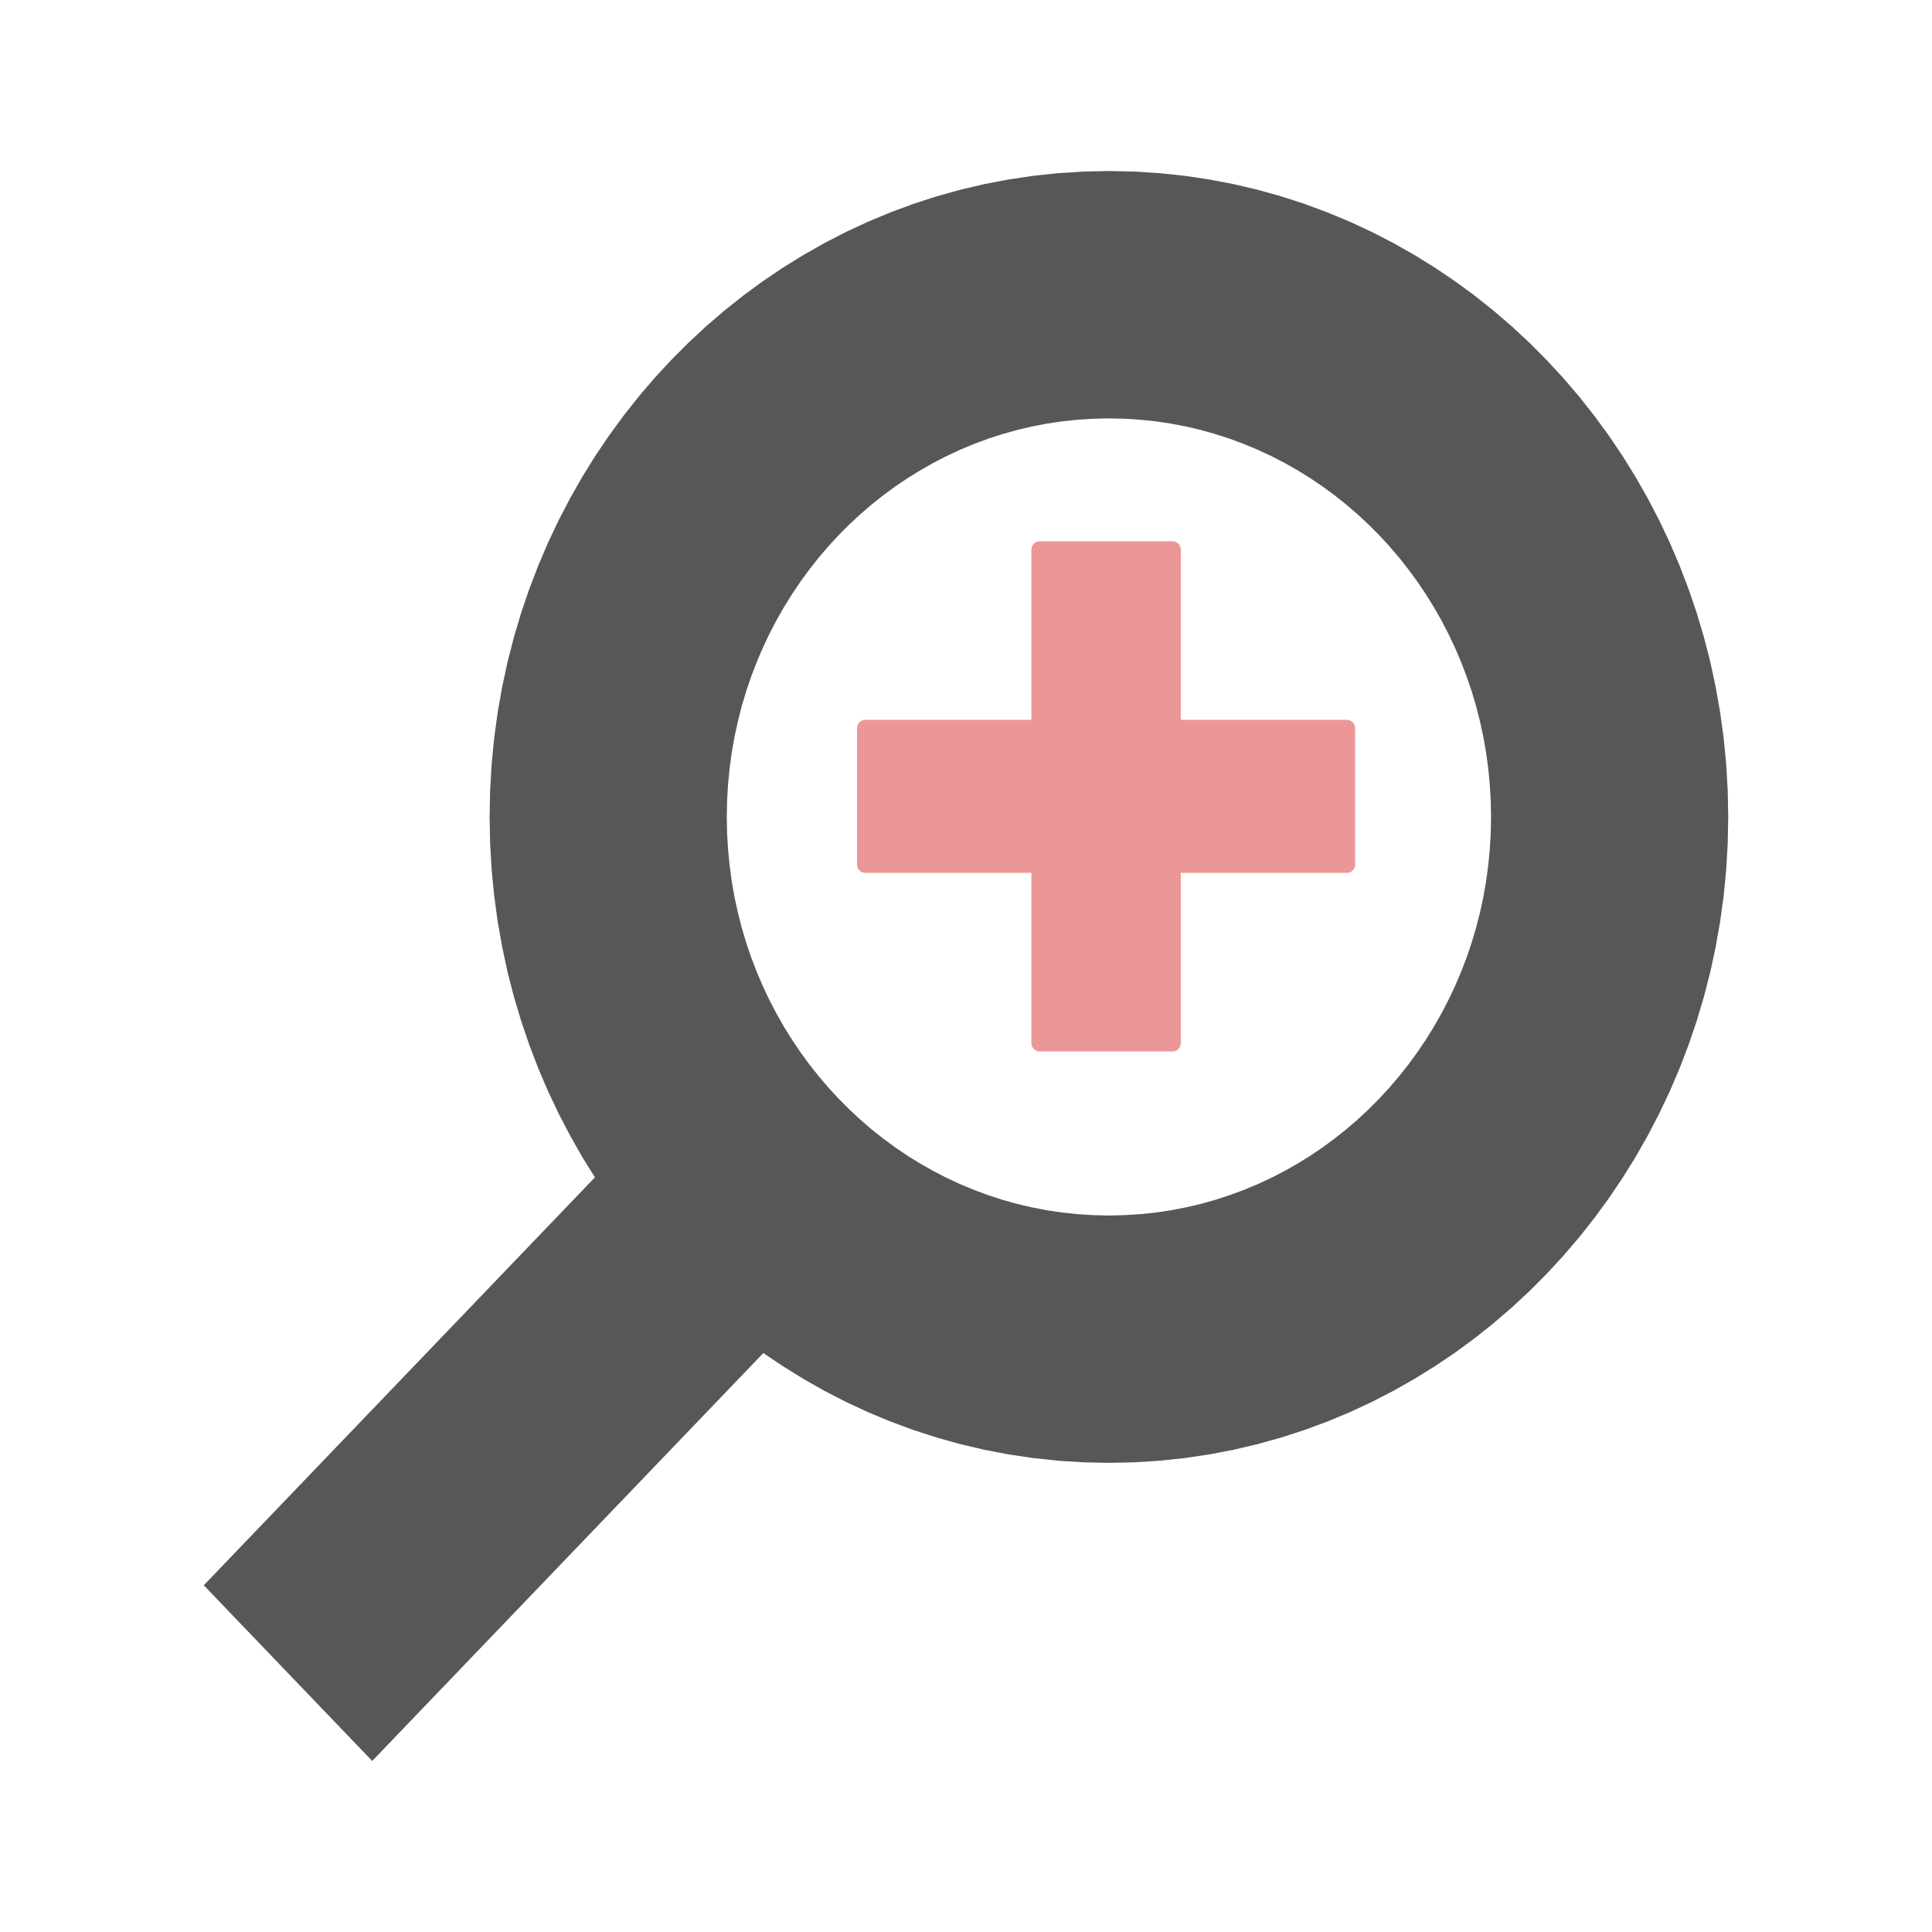 <?xml version="1.0" encoding="UTF-8" standalone="no"?>
<!DOCTYPE svg PUBLIC "-//W3C//DTD SVG 1.1//EN" "http://www.w3.org/Graphics/SVG/1.1/DTD/svg11.dtd">
<svg version="1.1" xmlns="http://www.w3.org/2000/svg" xmlns:xlink="http://www.w3.org/1999/xlink" preserveAspectRatio="xMidYMid meet" viewBox="0 0 640 640" width="640" height="640"><defs><path d="M350.52 57.37L342.24 58.24L334.07 59.46L326 61L318.04 62.87L310.21 65.06L302.5 67.56L294.92 70.37L287.49 73.47L280.2 76.86L273.06 80.54L266.09 84.49L259.28 88.71L252.64 93.2L246.18 97.94L239.91 102.93L233.83 108.16L227.95 113.63L222.28 119.33L216.81 125.24L211.57 131.38L206.56 137.72L201.77 144.26L197.22 150.99L192.92 157.91L188.88 165.02L185.09 172.29L181.56 179.74L178.31 187.34L175.34 195.09L172.65 202.99L170.25 211.03L168.15 219.2L166.36 227.5L164.87 235.92L163.71 244.44L162.87 253.07L162.36 261.8L162.19 270.62L162.36 279.44L162.87 288.17L163.71 296.8L164.87 305.33L166.36 313.74L168.15 322.04L170.25 330.21L172.65 338.25L175.34 346.15L178.31 353.91L181.56 361.51L185.09 368.95L188.88 376.23L192.92 383.33L197.07 390.02L67.5 525.15L123.3 583.34L252.87 448.21L259.28 452.53L266.09 456.75L273.06 460.71L280.2 464.38L287.49 467.78L294.92 470.88L302.5 473.68L310.21 476.18L318.04 478.37L326 480.24L334.07 481.79L342.24 483L350.52 483.88L358.89 484.41L367.34 484.59L375.8 484.41L384.17 483.88L392.45 483L400.62 481.79L408.69 480.24L416.65 478.37L424.48 476.18L432.19 473.68L439.76 470.88L447.2 467.78L454.49 464.38L461.62 460.71L468.6 456.75L475.41 452.53L482.05 448.05L488.51 443.31L494.78 438.32L500.86 433.08L506.74 427.62L512.41 421.92L517.87 416L523.12 409.87L528.13 403.53L532.92 396.99L537.46 390.25L541.76 383.33L545.81 376.23L549.6 368.95L553.13 361.51L556.38 353.91L559.35 346.15L562.04 338.25L564.44 330.21L566.54 322.04L568.33 313.74L569.81 305.33L570.98 296.8L571.82 288.17L572.33 279.44L572.5 270.62L572.33 261.8L571.82 253.07L570.98 244.44L569.81 235.92L568.33 227.5L566.54 219.2L564.44 211.03L562.04 202.99L559.35 195.09L556.38 187.34L553.13 179.74L549.6 172.29L545.81 165.02L541.76 157.91L537.46 150.99L532.92 144.26L528.13 137.72L523.12 131.38L517.87 125.24L512.41 119.33L506.74 113.63L500.86 108.16L494.78 102.93L488.51 97.94L482.05 93.2L475.41 88.71L468.6 84.49L461.62 80.54L454.49 76.86L447.2 73.47L439.76 70.37L432.19 67.56L424.48 65.06L416.65 62.87L408.69 61L400.62 59.46L392.45 58.24L384.17 57.37L375.8 56.83L367.34 56.66L358.89 56.83L350.52 57.37ZM377.73 139.04L382.83 139.58L387.88 140.33L392.86 141.28L397.76 142.44L402.6 143.79L407.35 145.33L412.03 147.06L416.62 148.98L421.11 151.07L425.52 153.34L429.82 155.78L434.02 158.38L438.12 161.15L442.1 164.07L445.97 167.15L449.72 170.38L453.35 173.75L456.85 177.27L460.22 180.92L463.46 184.7L466.55 188.62L469.51 192.65L472.31 196.81L474.96 201.08L477.46 205.46L479.8 209.95L481.97 214.54L483.98 219.23L485.82 224.02L487.48 228.89L488.96 233.85L490.25 238.9L491.36 244.02L492.27 249.21L492.99 254.47L493.51 259.8L493.82 265.18L493.93 270.62L493.82 276.07L493.51 281.45L492.99 286.78L492.27 292.04L491.36 297.23L490.25 302.35L488.96 307.39L487.48 312.35L485.82 317.23L483.98 322.01L481.97 326.7L479.8 331.29L477.46 335.78L474.96 340.17L472.31 344.44L469.51 348.59L466.55 352.63L463.46 356.54L460.22 360.33L456.85 363.98L453.35 367.49L449.72 370.87L445.97 374.09L442.1 377.17L438.12 380.1L434.02 382.87L429.82 385.47L425.52 387.91L421.11 390.18L416.62 392.27L412.03 394.18L407.35 395.91L402.6 397.46L397.76 398.81L392.86 399.96L387.88 400.92L382.83 401.67L377.73 402.21L372.56 402.53L367.34 402.65L362.13 402.53L356.96 402.21L351.86 401.67L346.81 400.92L341.83 399.96L336.92 398.81L332.09 397.46L327.33 395.91L322.66 394.18L318.07 392.27L313.57 390.18L309.17 387.91L304.87 385.47L300.66 382.87L296.57 380.1L292.58 377.17L288.71 374.09L284.96 370.87L281.34 367.49L277.83 363.98L274.46 360.33L271.23 356.54L268.13 352.63L265.18 348.59L262.38 344.44L259.72 340.17L257.23 335.78L254.89 331.29L252.71 326.7L250.71 322.01L248.87 317.23L247.21 312.35L245.73 307.39L244.44 302.35L243.33 297.23L242.41 292.04L241.7 286.78L241.18 281.45L240.86 276.07L240.76 270.62L240.86 265.18L241.18 259.8L241.7 254.47L242.41 249.21L243.33 244.02L244.44 238.9L245.73 233.85L247.21 228.89L248.87 224.02L250.71 219.23L252.71 214.54L254.89 209.95L257.23 205.46L259.72 201.08L262.38 196.81L265.18 192.65L268.13 188.62L271.23 184.7L274.46 180.92L277.83 177.27L281.34 173.75L284.96 170.38L288.71 167.15L292.58 164.07L296.57 161.15L300.66 158.38L304.87 155.78L309.17 153.34L313.57 151.07L318.07 148.98L322.66 147.06L327.33 145.33L332.09 143.79L336.92 142.44L341.83 141.28L346.81 140.33L351.86 139.58L356.96 139.04L362.13 138.71L367.34 138.6L372.56 138.71L377.73 139.04Z" id="b8Whh5bEeI"></path><path d="M388.63 179.31L388.75 179.32L388.86 179.33L388.96 179.35L389.07 179.38L389.17 179.41L389.28 179.44L389.38 179.48L389.48 179.52L389.58 179.56L389.67 179.61L389.77 179.66L389.86 179.72L389.95 179.78L390.03 179.84L390.12 179.91L390.2 179.98L390.28 180.05L390.35 180.12L390.43 180.2L390.5 180.28L390.56 180.36L390.63 180.45L390.69 180.54L390.75 180.63L390.8 180.72L390.85 180.82L390.9 180.92L390.94 181.02L390.98 181.12L391.02 181.22L391.05 181.33L391.08 181.44L391.1 181.55L391.12 181.66L391.14 181.77L391.15 181.88L391.16 182L391.16 182.11L391.16 238.45L446.16 238.45L446.27 238.45L446.38 238.46L446.5 238.47L446.61 238.48L446.71 238.5L446.82 238.53L446.92 238.56L447.03 238.59L447.13 238.63L447.23 238.67L447.33 238.71L447.42 238.76L447.52 238.81L447.61 238.87L447.7 238.93L447.78 238.99L447.87 239.06L447.95 239.13L448.03 239.2L448.1 239.27L448.18 239.35L448.25 239.43L448.31 239.51L448.38 239.6L448.44 239.69L448.5 239.78L448.55 239.87L448.6 239.97L448.65 240.07L448.69 240.17L448.73 240.27L448.77 240.37L448.8 240.48L448.83 240.59L448.85 240.7L448.87 240.81L448.89 240.92L448.9 241.03L448.91 241.15L448.91 241.26L448.91 286.33L448.91 286.45L448.9 286.56L448.89 286.67L448.87 286.79L448.85 286.9L448.83 287.01L448.8 287.11L448.77 287.22L448.73 287.32L448.69 287.43L448.65 287.53L448.6 287.62L448.55 287.72L448.5 287.81L448.44 287.9L448.38 287.99L448.31 288.08L448.25 288.16L448.18 288.24L448.1 288.32L448.03 288.4L447.95 288.47L447.87 288.54L447.78 288.6L447.7 288.67L447.61 288.72L447.52 288.78L447.42 288.83L447.33 288.88L447.23 288.93L447.13 288.97L447.03 289L446.92 289.04L446.82 289.06L446.71 289.09L446.61 289.11L446.5 289.13L446.38 289.14L446.27 289.14L446.16 289.15L391.16 289.15L391.16 345.48L391.16 345.6L391.15 345.71L391.14 345.82L391.12 345.94L391.1 346.05L391.08 346.16L391.05 346.26L391.02 346.37L390.98 346.47L390.94 346.58L390.9 346.68L390.85 346.77L390.8 346.87L390.75 346.96L390.69 347.05L390.63 347.14L390.56 347.23L390.5 347.31L390.43 347.39L390.35 347.47L390.28 347.55L390.2 347.62L390.12 347.69L390.03 347.75L389.95 347.82L389.86 347.87L389.77 347.93L389.67 347.98L389.58 348.03L389.48 348.08L389.38 348.12L389.28 348.15L389.17 348.19L389.07 348.21L388.96 348.24L388.86 348.26L388.75 348.28L388.63 348.29L388.52 348.29L388.41 348.3L344.41 348.3L344.3 348.29L344.18 348.29L344.07 348.28L343.96 348.26L343.86 348.24L343.75 348.21L343.64 348.19L343.54 348.15L343.44 348.12L343.34 348.08L343.24 348.03L343.15 347.98L343.05 347.93L342.96 347.87L342.87 347.82L342.79 347.75L342.7 347.69L342.62 347.62L342.54 347.55L342.47 347.47L342.39 347.39L342.32 347.31L342.25 347.23L342.19 347.14L342.13 347.05L342.07 346.96L342.02 346.87L341.97 346.77L341.92 346.68L341.88 346.58L341.84 346.47L341.8 346.37L341.77 346.26L341.74 346.16L341.72 346.05L341.7 345.94L341.68 345.82L341.67 345.71L341.66 345.6L341.66 345.48L341.66 289.15L286.66 289.15L286.55 289.14L286.43 289.14L286.32 289.13L286.21 289.11L286.11 289.09L286 289.06L285.89 289.04L285.79 289L285.69 288.97L285.59 288.93L285.49 288.88L285.4 288.83L285.3 288.78L285.21 288.72L285.12 288.67L285.04 288.6L284.95 288.54L284.87 288.47L284.79 288.4L284.72 288.32L284.64 288.24L284.57 288.16L284.5 288.08L284.44 287.99L284.38 287.9L284.32 287.81L284.27 287.72L284.22 287.62L284.17 287.53L284.13 287.43L284.09 287.32L284.05 287.22L284.02 287.11L283.99 287.01L283.97 286.9L283.95 286.79L283.93 286.67L283.92 286.56L283.91 286.45L283.91 286.33L283.91 241.26L283.91 241.15L283.92 241.03L283.93 240.92L283.95 240.81L283.97 240.7L283.99 240.59L284.02 240.48L284.05 240.37L284.09 240.27L284.13 240.17L284.17 240.07L284.22 239.97L284.27 239.87L284.32 239.78L284.38 239.69L284.44 239.6L284.5 239.51L284.57 239.43L284.64 239.35L284.72 239.27L284.79 239.2L284.87 239.13L284.95 239.06L285.04 238.99L285.12 238.93L285.21 238.87L285.3 238.81L285.4 238.76L285.49 238.71L285.59 238.67L285.69 238.63L285.79 238.59L285.89 238.56L286 238.53L286.11 238.5L286.21 238.48L286.32 238.47L286.43 238.46L286.55 238.45L286.66 238.45L341.66 238.45L341.66 182.11L341.66 182L341.67 181.88L341.68 181.77L341.7 181.66L341.72 181.55L341.74 181.44L341.77 181.33L341.8 181.22L341.84 181.12L341.88 181.02L341.92 180.92L341.97 180.82L342.02 180.72L342.07 180.63L342.13 180.54L342.19 180.45L342.25 180.36L342.32 180.28L342.39 180.2L342.47 180.12L342.54 180.05L342.62 179.98L342.7 179.91L342.79 179.84L342.87 179.78L342.96 179.72L343.05 179.66L343.15 179.61L343.24 179.56L343.34 179.52L343.44 179.48L343.54 179.44L343.64 179.41L343.75 179.38L343.86 179.35L343.96 179.33L344.07 179.32L344.18 179.31L344.3 179.3L344.41 179.3L388.41 179.3L388.52 179.3L388.63 179.31Z" id="f8Sop4dgi"></path></defs><g><g><g><use xlink:href="#b8Whh5bEeI" opacity="1" fill="#575757" fill-opacity="1"></use></g><g><use xlink:href="#f8Sop4dgi" opacity="1" fill="#eb9797" fill-opacity="1"></use></g></g></g></svg>